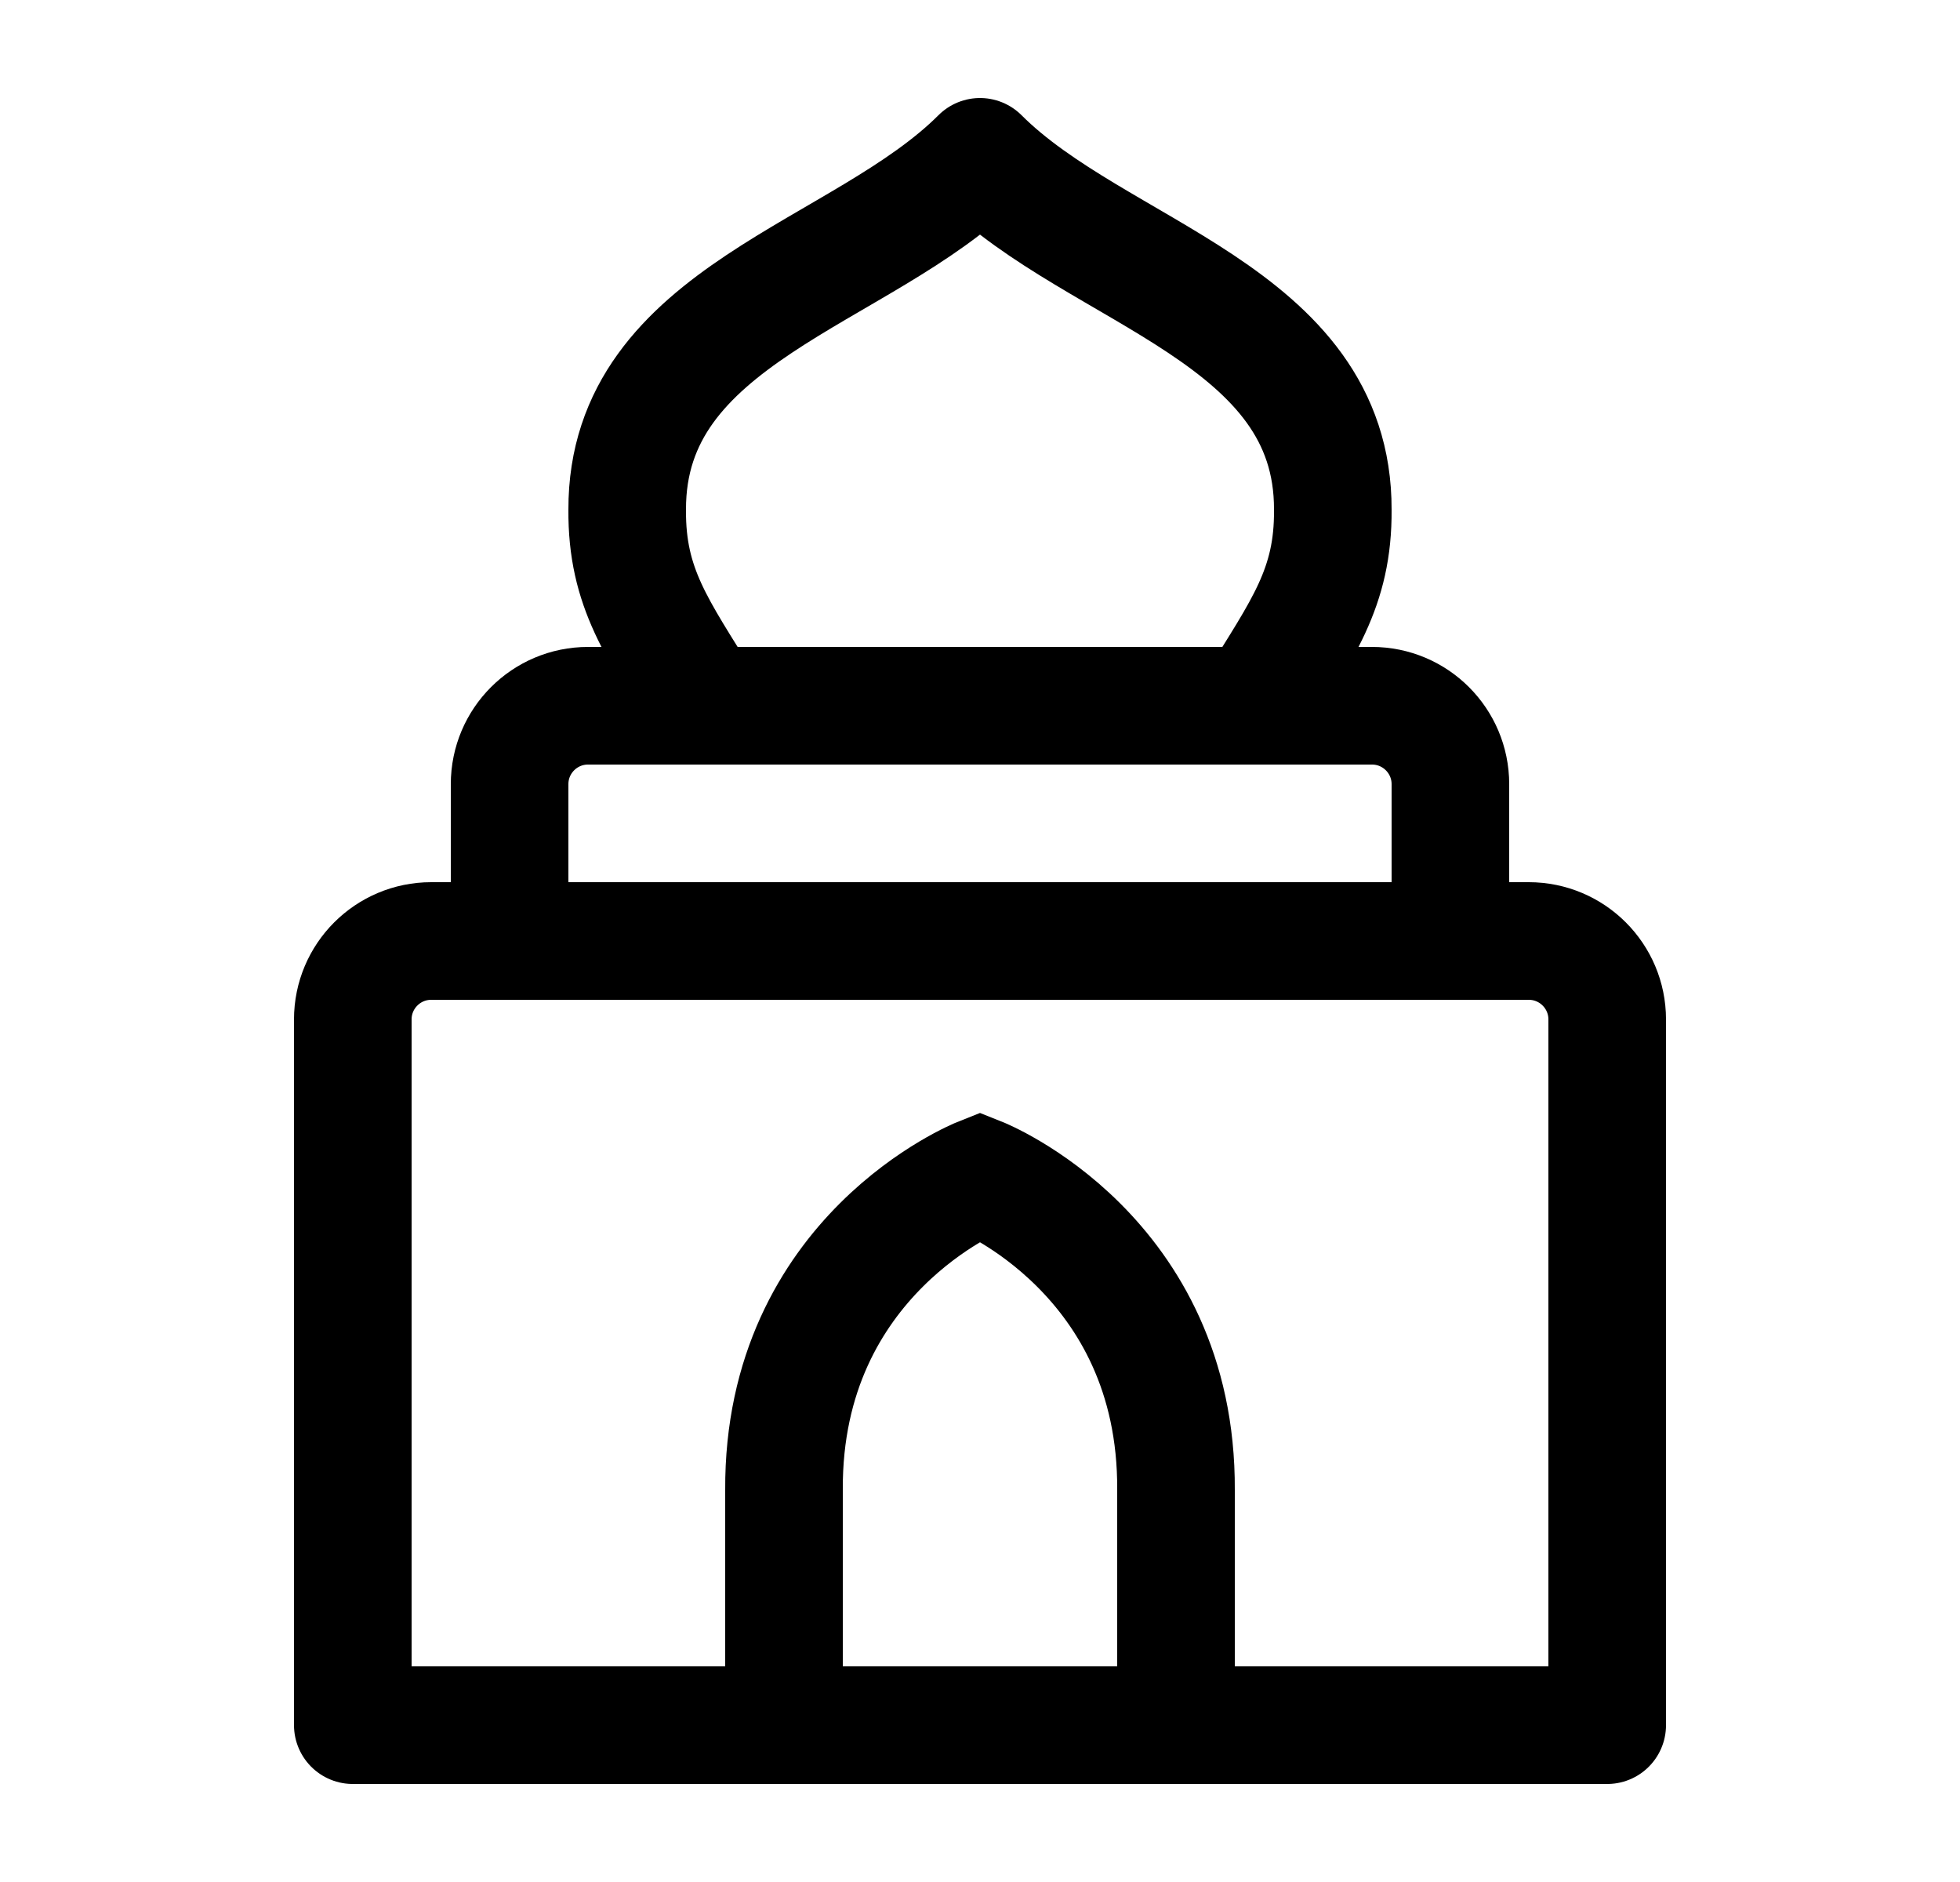 <svg width="25" height="24" viewBox="0 0 25 24" fill="none" xmlns="http://www.w3.org/2000/svg">
    <path d="M18.5 12V10C18.5 9.448 18.052 9 17.5 9H7.5C6.948 9 6.5 9.448 6.5 10V12" stroke="currentColor" stroke-width="1.5" stroke-linejoin="round"/>
    <path d="M20.5 13C20.5 12.448 20.052 12 19.5 12H5.5C4.948 12 4.5 12.448 4.5 13V22H20.5V13Z" stroke="currentColor" stroke-width="1.5" stroke-linecap="round" stroke-linejoin="round"/>
    <path d="M10 22V19C9.983 16 12.5 15 12.5 15C12.5 15 15.017 16 15 19V22" stroke="currentColor" stroke-width="1.5"/>
    <path d="M8.992 9C8.386 8.017 7.992 7.5 8 6.5C7.992 4 11 3.5 12.5 2C14 3.5 17.008 4 17 6.5C17.008 7.5 16.614 8.017 16.008 9" stroke="currentColor" stroke-width="1.5" stroke-linejoin="round"/>
</svg>
